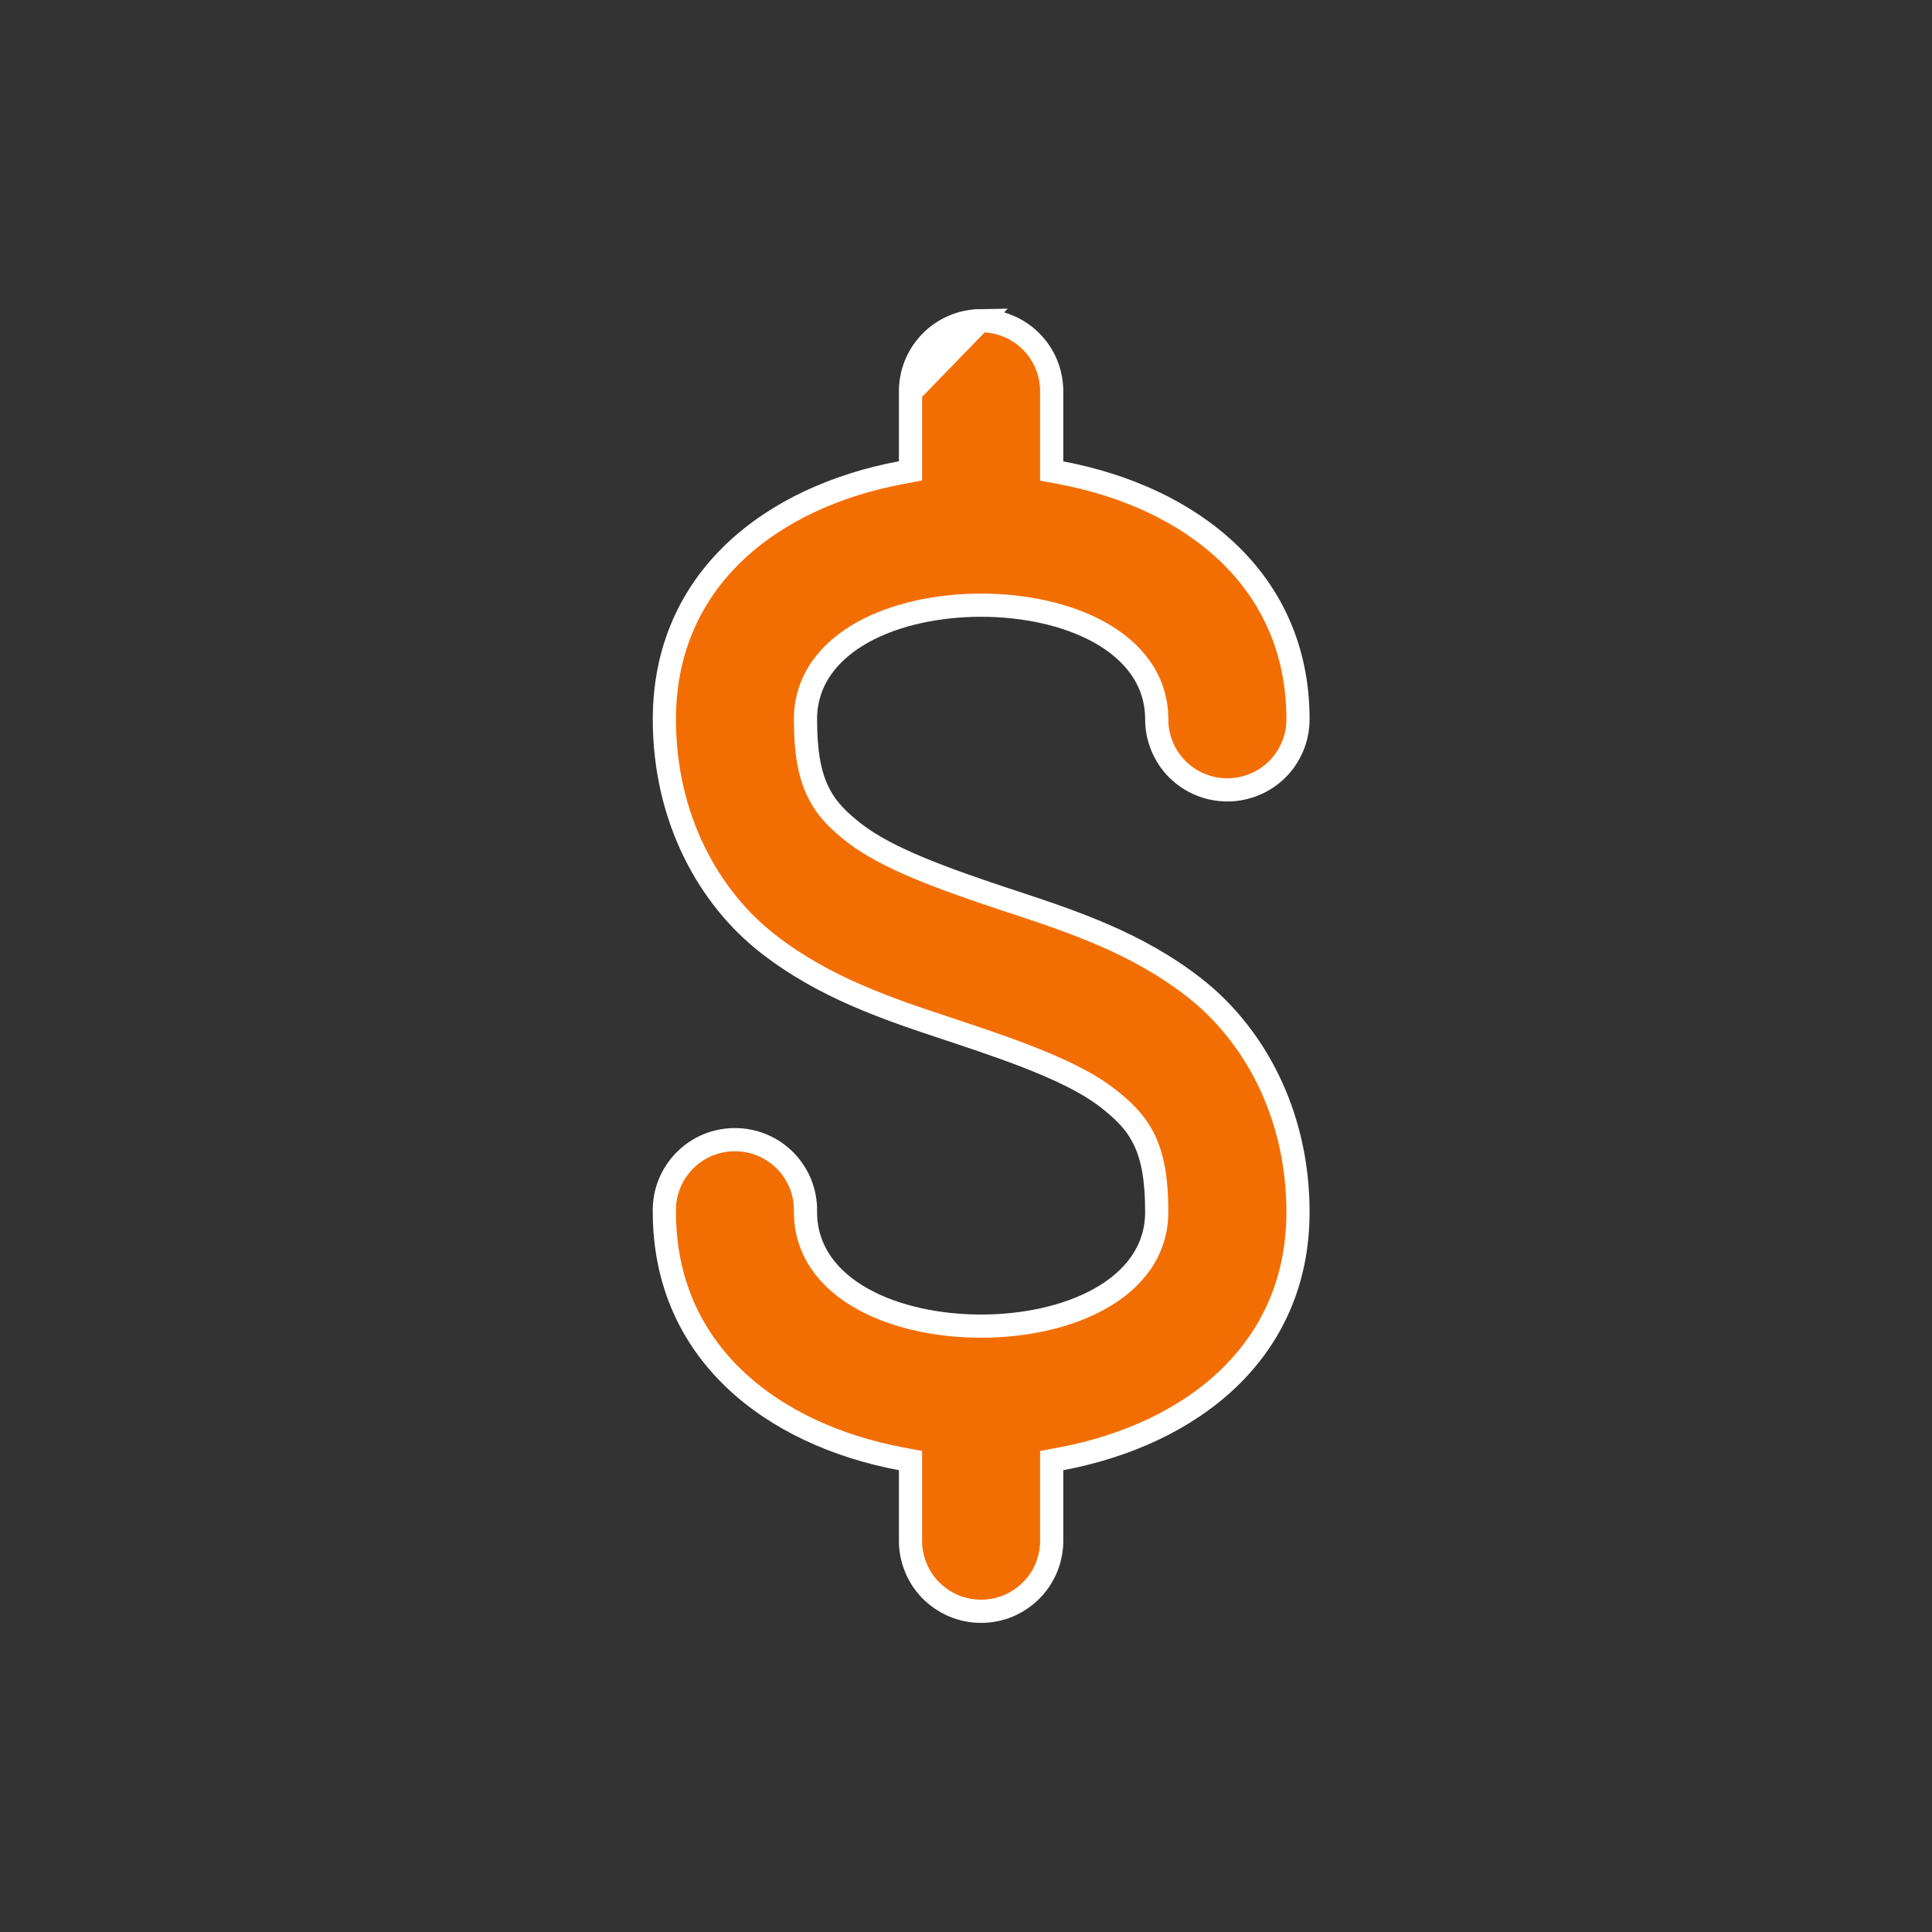 <svg width="25" height="25" viewBox="0 0 25 25" fill="none" xmlns="http://www.w3.org/2000/svg">
<rect x="0" y="0" width="25" height="25" fill="#333333" stroke="none"/>
<path d="M11.782 5.075H11.782V5.969V6.093L11.66 6.116C9.982 6.43 8.597 7.495 8.597 9.308C8.597 10.59 9.174 11.62 9.942 12.216C10.676 12.786 11.5 13.059 12.264 13.312C12.312 13.328 12.36 13.344 12.408 13.36C13.199 13.623 13.915 13.884 14.33 14.207C14.533 14.365 14.699 14.522 14.81 14.755C14.92 14.986 14.968 15.275 14.968 15.683C14.968 16.197 14.656 16.571 14.227 16.809C13.801 17.046 13.244 17.16 12.695 17.16C12.147 17.16 11.589 17.046 11.163 16.809C10.735 16.571 10.423 16.197 10.423 15.683V15.679L10.423 15.679C10.426 15.558 10.404 15.437 10.36 15.324C10.315 15.211 10.248 15.108 10.163 15.021C10.078 14.934 9.976 14.865 9.864 14.818C9.752 14.771 9.631 14.747 9.51 14.747C9.388 14.747 9.268 14.771 9.155 14.818C9.043 14.865 8.942 14.934 8.857 15.021C8.772 15.108 8.705 15.211 8.66 15.324C8.615 15.437 8.594 15.558 8.597 15.679L8.597 15.683H8.597C8.597 17.495 9.984 18.561 11.66 18.877L11.782 18.9V19.024V19.914V19.918L11.782 19.918C11.779 20.039 11.801 20.16 11.846 20.273C11.89 20.386 11.957 20.489 12.042 20.576C12.127 20.662 12.229 20.731 12.341 20.779C12.453 20.826 12.574 20.85 12.695 20.85C12.817 20.85 12.938 20.826 13.05 20.779C13.162 20.731 13.263 20.662 13.348 20.576C13.434 20.489 13.5 20.386 13.545 20.273C13.59 20.16 13.611 20.039 13.609 19.918L13.609 19.914H13.609V19.024V18.9L13.731 18.877C15.408 18.561 16.796 17.495 16.796 15.683C16.796 14.401 16.216 13.371 15.448 12.775C14.711 12.202 13.883 11.927 13.116 11.673C13.071 11.658 13.027 11.643 12.982 11.629C12.192 11.366 11.476 11.106 11.06 10.783C10.858 10.626 10.691 10.469 10.581 10.236C10.471 10.005 10.423 9.716 10.423 9.308C10.423 8.794 10.735 8.42 11.163 8.182C11.589 7.945 12.147 7.831 12.695 7.831C13.244 7.831 13.801 7.945 14.227 8.182C14.656 8.42 14.968 8.794 14.968 9.308C14.968 9.55 15.064 9.783 15.235 9.954C15.407 10.125 15.639 10.221 15.882 10.221C16.125 10.221 16.357 10.125 16.529 9.954C16.7 9.783 16.796 9.55 16.796 9.308C16.796 7.498 15.407 6.434 13.731 6.118L13.609 6.095V5.971V5.075V5.073L13.609 5.073C13.61 4.951 13.587 4.83 13.541 4.717C13.495 4.604 13.426 4.501 13.339 4.415C13.253 4.329 13.15 4.261 13.036 4.216C12.923 4.17 12.802 4.148 12.679 4.15L11.782 5.075ZM11.782 5.075L11.782 5.073M11.782 5.075L11.782 5.073M11.782 5.073C11.779 4.832 11.872 4.6 12.04 4.427C12.208 4.254 12.438 4.154 12.679 4.15L11.782 5.073Z" fill="#F36E02" stroke="white" stroke-width="0.3"/>
</svg>
